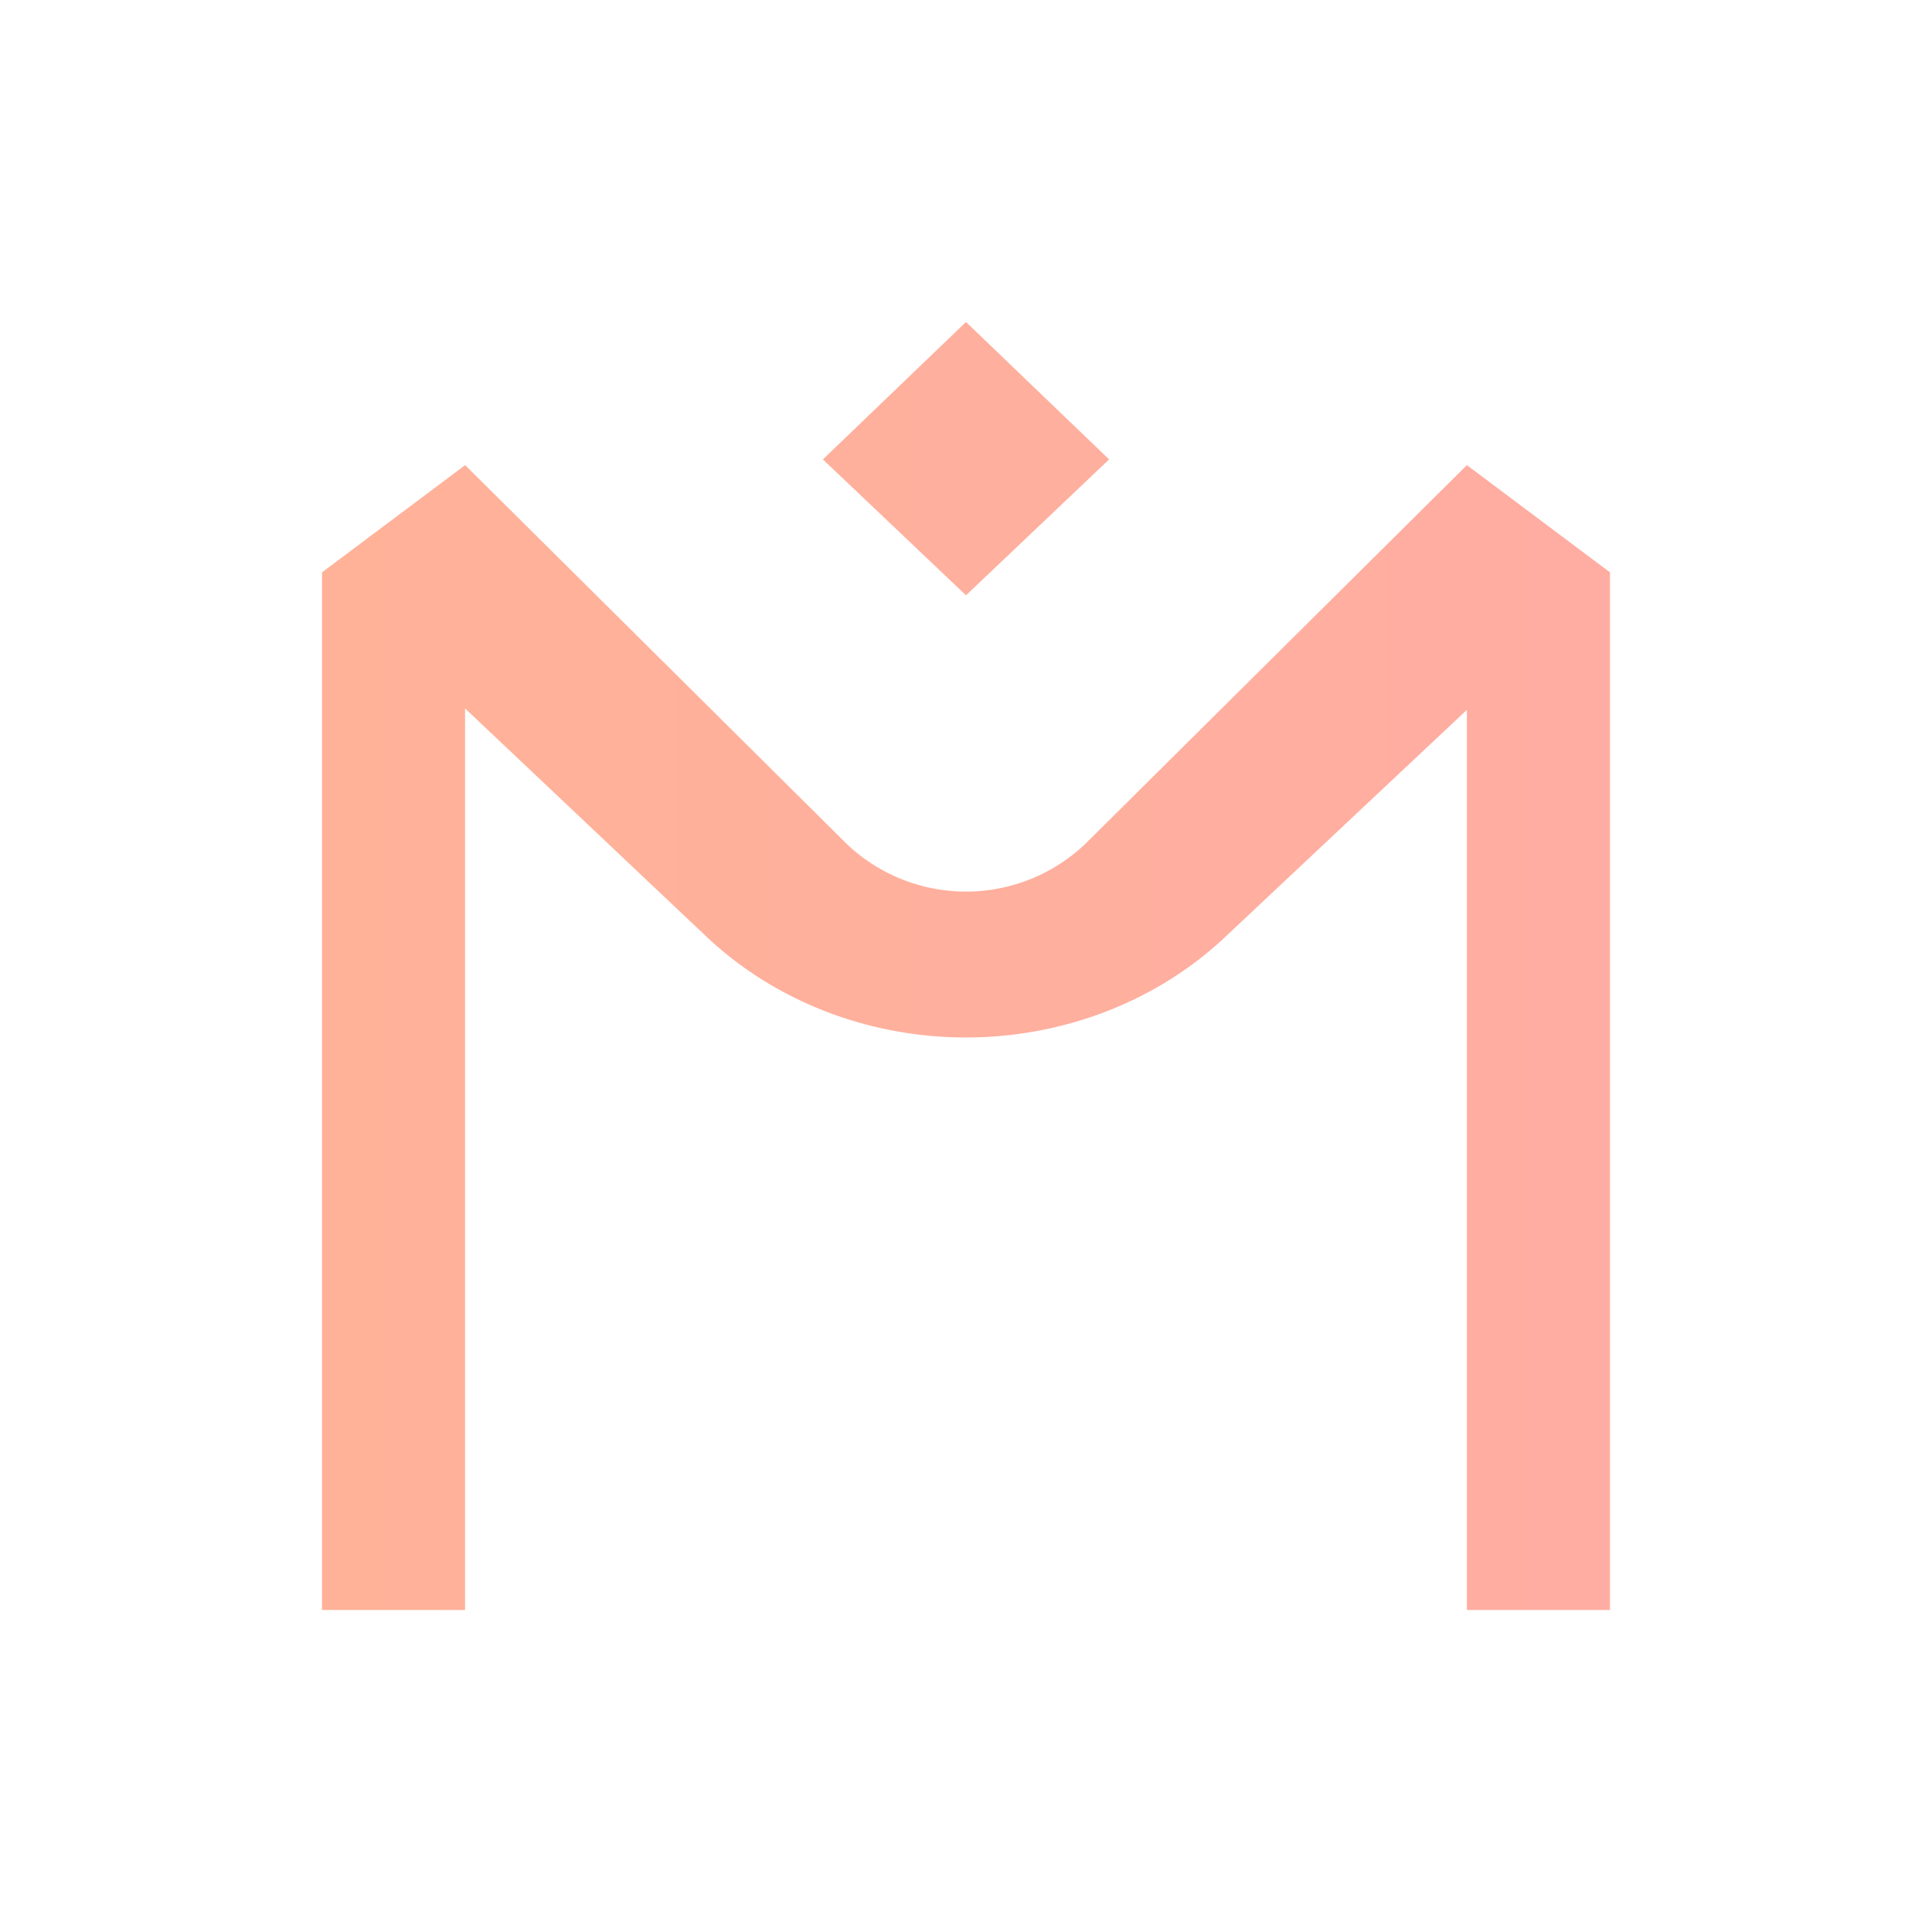 <svg xmlns="http://www.w3.org/2000/svg" width="24" height="24" fill="none" viewBox="0 0 24 24">
    <path fill="url(#mantra__a)" fill-rule="evenodd" d="m12 4 1.778 1.707L12 7.395l-1.778-1.688zm-1.476 6.489a2.15 2.15 0 0 0 2.952 0l4.746-4.711L20 7.11V20h-1.778V8.818l-2.969 2.79c-.889.854-2.08 1.28-3.253 1.28s-2.364-.426-3.253-1.28L5.777 8.8V20H4V7.11l1.778-1.332z" clip-rule="evenodd"/>
    <defs>
        <linearGradient id="mantra__a" x1="4" x2="89.333" y1="12" y2="12" gradientUnits="userSpaceOnUse">
            <stop stop-color="#FFB298"/>
            <stop offset="1" stop-color="#FE95CE"/>
        </linearGradient>
    </defs>
</svg>
